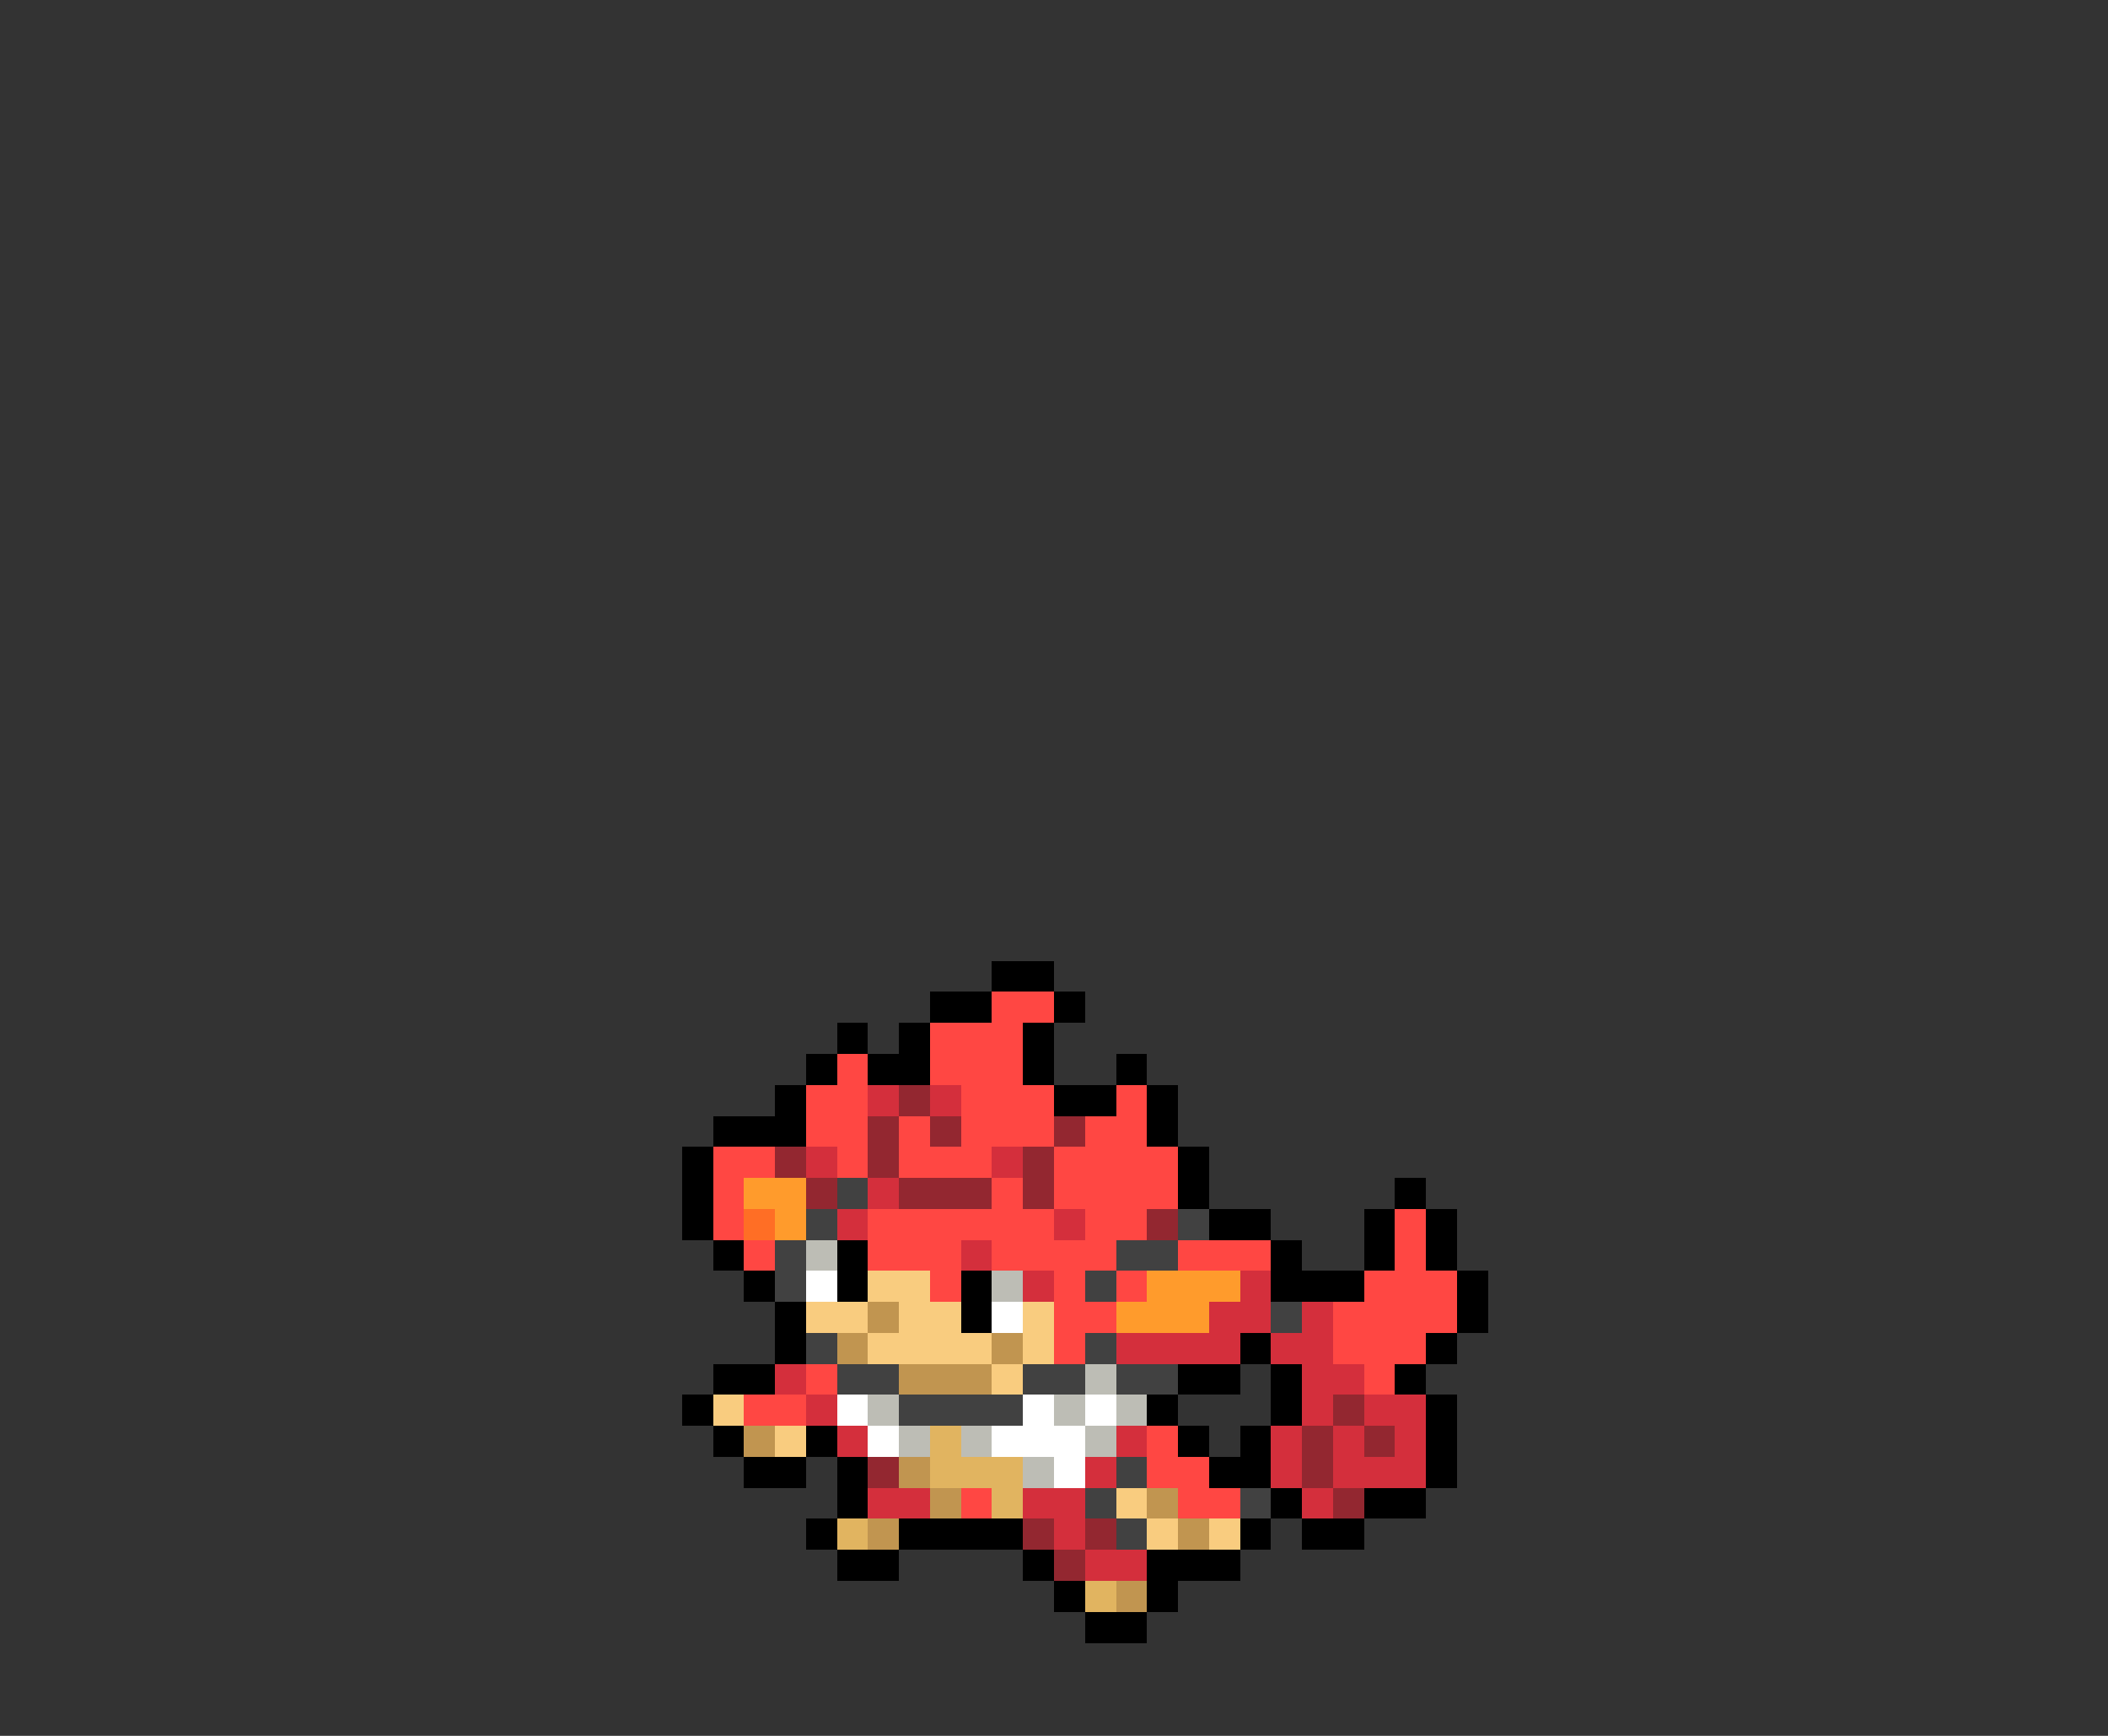 <svg xmlns="http://www.w3.org/2000/svg" viewBox="0 -0.5 68 56" shape-rendering="crispEdges">
<rect x="0" y="-0.5" width="68" height="56" fill="#333333" stroke="none"/>
<path stroke="#000000" d="M32 31h2M30 32h2M34 32h1M27 33h1M29 33h1M33 33h1M26 34h1M28 34h2M33 34h1M36 34h1M25 35h1M34 35h2M37 35h1M23 36h3M37 36h1M22 37h1M38 37h1M22 38h1M38 38h1M45 38h1M22 39h1M39 39h2M44 39h1M46 39h1M23 40h1M27 40h1M41 40h1M44 40h1M46 40h1M24 41h1M27 41h1M31 41h1M41 41h3M47 41h1M25 42h1M31 42h1M47 42h1M25 43h1M40 43h1M46 43h1M23 44h2M38 44h2M41 44h1M45 44h1M22 45h1M37 45h1M41 45h1M46 45h1M23 46h1M26 46h1M38 46h1M40 46h1M46 46h1M24 47h2M27 47h1M39 47h2M46 47h1M27 48h1M41 48h1M44 48h2M26 49h1M29 49h4M40 49h1M42 49h2M27 50h2M33 50h1M37 50h3M34 51h1M37 51h1M35 52h2" />
<path stroke="#ff4743" d="M32 32h2M30 33h3M27 34h1M30 34h3M26 35h2M31 35h3M36 35h1M26 36h2M29 36h1M31 36h3M35 36h2M23 37h2M27 37h1M29 37h3M34 37h4M23 38h1M32 38h1M34 38h4M23 39h1M28 39h6M35 39h2M45 39h1M24 40h1M28 40h3M32 40h4M38 40h3M45 40h1M30 41h1M34 41h1M36 41h1M44 41h3M34 42h2M43 42h4M34 43h1M43 43h3M26 44h1M44 44h1M24 45h2M37 46h1M37 47h2M31 48h1M38 48h2" />
<path stroke="#d42f3c" d="M28 35h1M30 35h1M26 37h1M32 37h1M28 38h1M27 39h1M34 39h1M31 40h1M33 41h1M40 41h1M39 42h2M42 42h1M36 43h4M41 43h2M25 44h1M42 44h2M26 45h1M42 45h1M44 45h2M27 46h1M36 46h1M41 46h1M43 46h1M45 46h1M35 47h1M41 47h1M43 47h3M28 48h2M33 48h2M42 48h1M34 49h1M35 50h2" />
<path stroke="#932730" d="M29 35h1M28 36h1M30 36h1M34 36h1M25 37h1M28 37h1M33 37h1M26 38h1M29 38h3M33 38h1M37 39h1M43 45h1M42 46h1M44 46h1M28 47h1M42 47h1M43 48h1M33 49h1M35 49h1M34 50h1" />
<path stroke="#ff9b2c" d="M24 38h2M25 39h1M37 41h3M36 42h3" />
<path stroke="#414141" d="M27 38h1M26 39h1M38 39h1M25 40h1M36 40h2M25 41h1M35 41h1M41 42h1M26 43h1M35 43h1M27 44h2M33 44h2M36 44h2M29 45h4M36 47h1M35 48h1M40 48h1M36 49h1" />
<path stroke="#ff6e25" d="M24 39h1" />
<path stroke="#bdbdb5" d="M26 40h1M32 41h1M35 44h1M28 45h1M34 45h1M36 45h1M29 46h1M31 46h1M35 46h1M33 47h1" />
<path stroke="#ffffff" d="M26 41h1M32 42h1M27 45h1M33 45h1M35 45h1M28 46h1M32 46h3M34 47h1" />
<path stroke="#f9cc7f" d="M28 41h2M26 42h2M29 42h2M33 42h1M28 43h4M33 43h1M32 44h1M23 45h1M25 46h1M36 48h1M37 49h1M39 49h1" />
<path stroke="#c19550" d="M28 42h1M27 43h1M32 43h1M29 44h3M24 46h1M29 47h1M30 48h1M37 48h1M28 49h1M38 49h1M36 51h1" />
<path stroke="#e1b460" d="M30 46h1M30 47h3M32 48h1M27 49h1M35 51h1" />
</svg>
